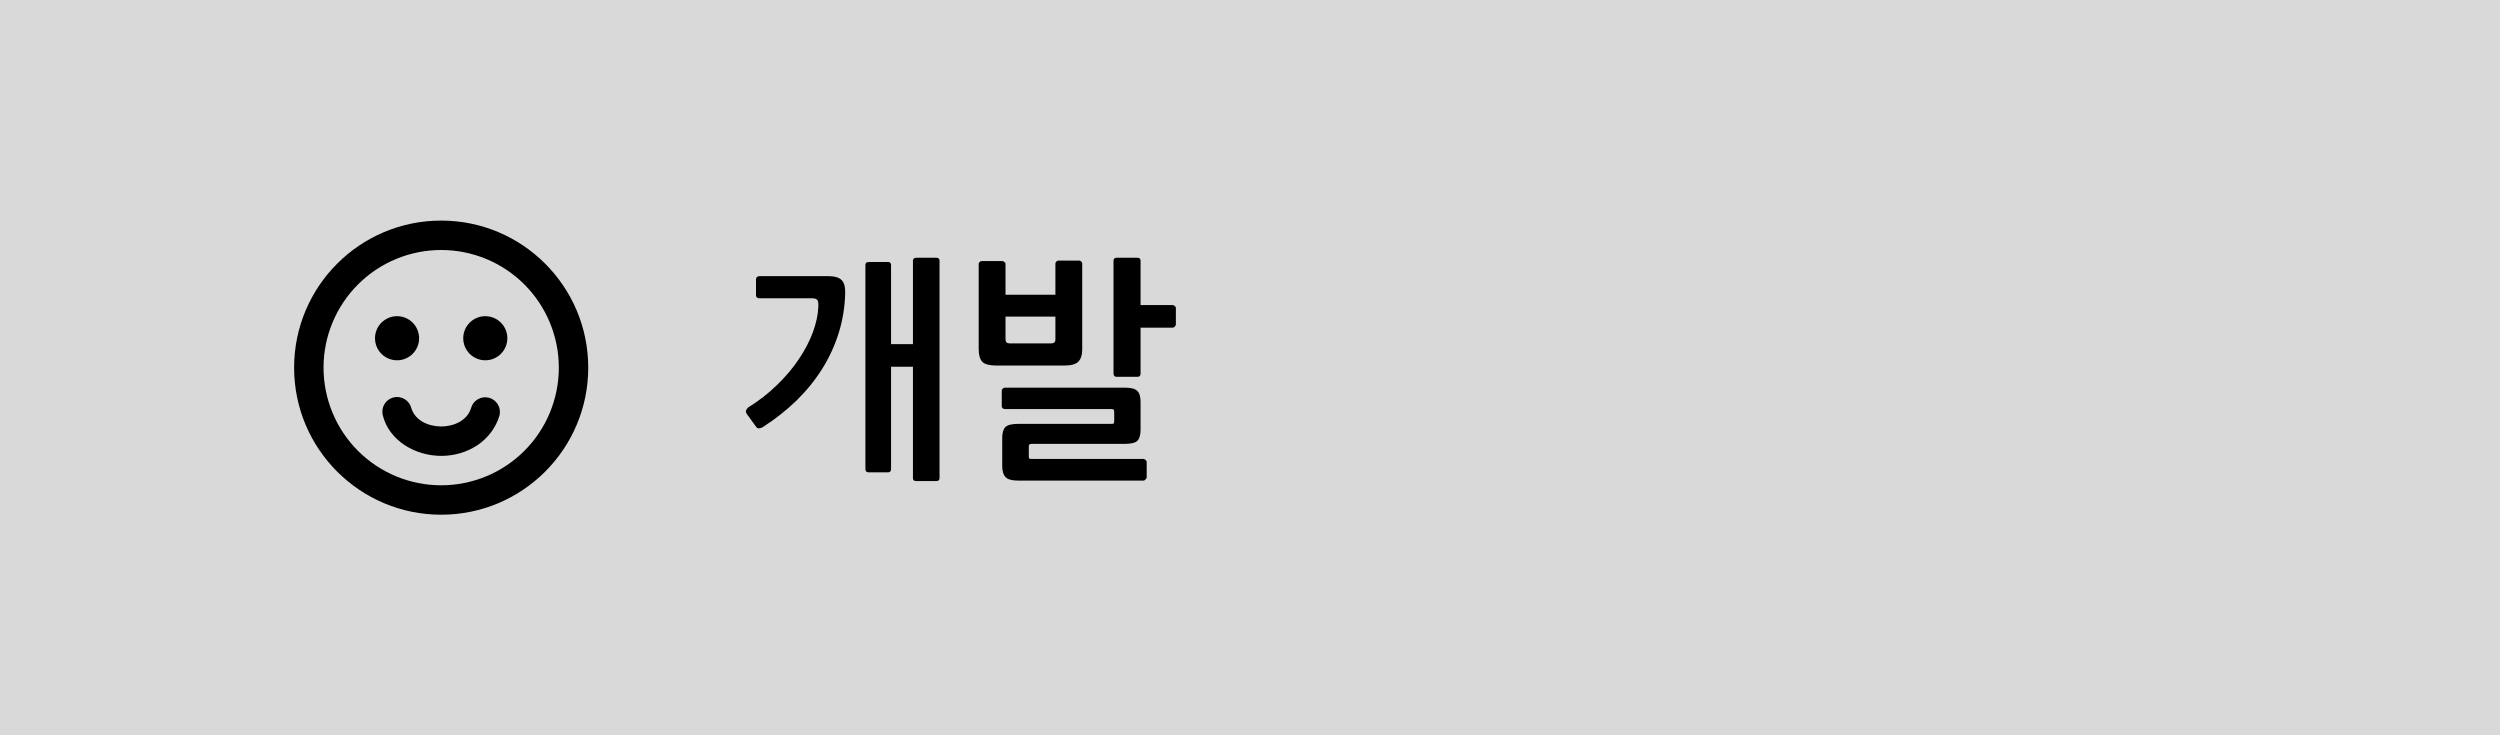 <svg width="170" height="50" viewBox="0 0 170 50" fill="none" xmlns="http://www.w3.org/2000/svg">
<rect width="170" height="50" fill="#D9D9D9"/>
<path d="M62.08 17.736C62.08 17.597 62.155 17.528 62.304 17.528H63.68C63.819 17.528 63.888 17.597 63.888 17.736V32.504C63.888 32.643 63.819 32.712 63.68 32.712H62.288C62.149 32.712 62.08 32.643 62.08 32.504V24.936H60.592V31.896C60.592 32.045 60.523 32.12 60.384 32.12H59.072C58.923 32.12 58.848 32.045 58.848 31.896V18.024C58.848 17.885 58.923 17.816 59.072 17.816H60.384C60.523 17.816 60.592 17.885 60.592 18.024V23.4H62.08V17.736ZM51.888 29.032C51.803 29.085 51.717 29.117 51.632 29.128C51.547 29.139 51.477 29.107 51.424 29.032L50.784 28.152C50.72 28.056 50.704 27.971 50.736 27.896C50.779 27.811 50.827 27.747 50.88 27.704C51.605 27.256 52.256 26.749 52.832 26.184C53.419 25.619 53.915 25.032 54.32 24.424C54.736 23.805 55.056 23.192 55.28 22.584C55.504 21.965 55.627 21.389 55.648 20.856C55.659 20.632 55.637 20.483 55.584 20.408C55.531 20.323 55.392 20.28 55.168 20.28H51.632C51.483 20.28 51.408 20.211 51.408 20.072V18.984C51.408 18.931 51.429 18.883 51.472 18.84C51.525 18.797 51.579 18.776 51.632 18.776H56.288C56.747 18.776 57.061 18.867 57.232 19.048C57.403 19.219 57.483 19.512 57.472 19.928C57.451 20.856 57.307 21.752 57.04 22.616C56.773 23.48 56.4 24.296 55.92 25.064C55.44 25.832 54.859 26.552 54.176 27.224C53.493 27.885 52.731 28.488 51.888 29.032ZM79.959 22.056C79.959 22.109 79.932 22.163 79.879 22.216C79.836 22.259 79.788 22.28 79.735 22.28H77.559V25.4C77.559 25.549 77.49 25.624 77.351 25.624H75.927C75.788 25.624 75.719 25.544 75.719 25.384V17.736C75.719 17.597 75.788 17.528 75.927 17.528H77.351C77.49 17.528 77.559 17.597 77.559 17.736V20.744H79.735C79.788 20.744 79.836 20.765 79.879 20.808C79.932 20.84 79.959 20.883 79.959 20.936V22.056ZM77.975 32.456C77.975 32.509 77.948 32.557 77.895 32.6C77.852 32.653 77.809 32.68 77.767 32.68H69.223C68.807 32.68 68.524 32.6 68.375 32.44C68.225 32.28 68.151 32.029 68.151 31.688V29.784C68.151 29.443 68.22 29.197 68.359 29.048C68.508 28.899 68.791 28.824 69.207 28.824H75.575C75.66 28.824 75.713 28.813 75.735 28.792C75.756 28.76 75.767 28.691 75.767 28.584V28.072C75.767 27.955 75.756 27.885 75.735 27.864C75.713 27.832 75.655 27.816 75.559 27.816H68.343C68.29 27.816 68.236 27.8 68.183 27.768C68.14 27.725 68.119 27.677 68.119 27.624V26.568C68.119 26.515 68.14 26.467 68.183 26.424C68.236 26.381 68.29 26.36 68.343 26.36H76.471C76.908 26.36 77.196 26.435 77.335 26.584C77.484 26.723 77.559 26.973 77.559 27.336V29.208C77.559 29.581 77.484 29.837 77.335 29.976C77.196 30.115 76.908 30.184 76.471 30.184H70.151C70.066 30.184 70.012 30.2 69.991 30.232C69.969 30.253 69.959 30.307 69.959 30.392V31.016C69.959 31.112 69.969 31.165 69.991 31.176C70.012 31.197 70.071 31.208 70.167 31.208H77.735C77.799 31.208 77.852 31.229 77.895 31.272C77.948 31.315 77.975 31.368 77.975 31.432V32.456ZM71.767 21.528H68.375V23.08C68.375 23.261 68.471 23.352 68.663 23.352H71.479C71.671 23.352 71.767 23.261 71.767 23.08V21.528ZM73.591 23.768C73.591 24.131 73.505 24.403 73.335 24.584C73.164 24.765 72.85 24.856 72.391 24.856H67.767C67.297 24.856 66.978 24.776 66.807 24.616C66.636 24.445 66.551 24.147 66.551 23.72V17.944C66.551 17.891 66.572 17.848 66.615 17.816C66.657 17.773 66.706 17.752 66.759 17.752H68.151C68.204 17.752 68.252 17.773 68.295 17.816C68.348 17.848 68.375 17.891 68.375 17.944V20.04H71.767V17.928C71.767 17.875 71.788 17.827 71.831 17.784C71.874 17.741 71.921 17.72 71.975 17.72H73.383C73.436 17.72 73.484 17.741 73.527 17.784C73.57 17.827 73.591 17.875 73.591 17.928V23.768Z" fill="black"/>
<path fill-rule="evenodd" clip-rule="evenodd" d="M22 25C22 22.878 22.843 20.843 24.343 19.343C25.843 17.843 27.878 17 30 17C32.122 17 34.157 17.843 35.657 19.343C37.157 20.843 38 22.878 38 25C38 27.122 37.157 29.157 35.657 30.657C34.157 32.157 32.122 33 30 33C27.878 33 25.843 32.157 24.343 30.657C22.843 29.157 22 27.122 22 25V25ZM30 15C24.477 15 20 19.477 20 25C20 30.523 24.477 35 30 35C35.523 35 40 30.523 40 25C40 19.477 35.523 15 30 15ZM27.967 27.744C27.9 27.488 27.735 27.268 27.507 27.134C27.279 27 27.007 26.961 26.75 27.027C26.494 27.093 26.274 27.258 26.139 27.486C26.004 27.713 25.965 27.985 26.03 28.242C26.469 30 28.283 31 30 31C31.785 31 33.452 29.988 33.97 28.24C34.029 27.985 33.986 27.718 33.851 27.494C33.715 27.271 33.497 27.11 33.244 27.045C32.991 26.98 32.722 27.017 32.496 27.148C32.27 27.278 32.103 27.492 32.033 27.744C31.773 28.614 30.84 29 30 29C29.16 29 28.228 28.615 27.967 27.744ZM28.5 23C28.5 23.398 28.342 23.779 28.061 24.061C27.779 24.342 27.398 24.5 27 24.5C26.602 24.5 26.221 24.342 25.939 24.061C25.658 23.779 25.5 23.398 25.5 23C25.5 22.602 25.658 22.221 25.939 21.939C26.221 21.658 26.602 21.5 27 21.5C27.398 21.5 27.779 21.658 28.061 21.939C28.342 22.221 28.5 22.602 28.5 23ZM33 24.5C33.398 24.5 33.779 24.342 34.061 24.061C34.342 23.779 34.5 23.398 34.5 23C34.5 22.602 34.342 22.221 34.061 21.939C33.779 21.658 33.398 21.5 33 21.5C32.602 21.5 32.221 21.658 31.939 21.939C31.658 22.221 31.5 22.602 31.5 23C31.5 23.398 31.658 23.779 31.939 24.061C32.221 24.342 32.602 24.5 33 24.5Z" fill="black"/>
</svg>
